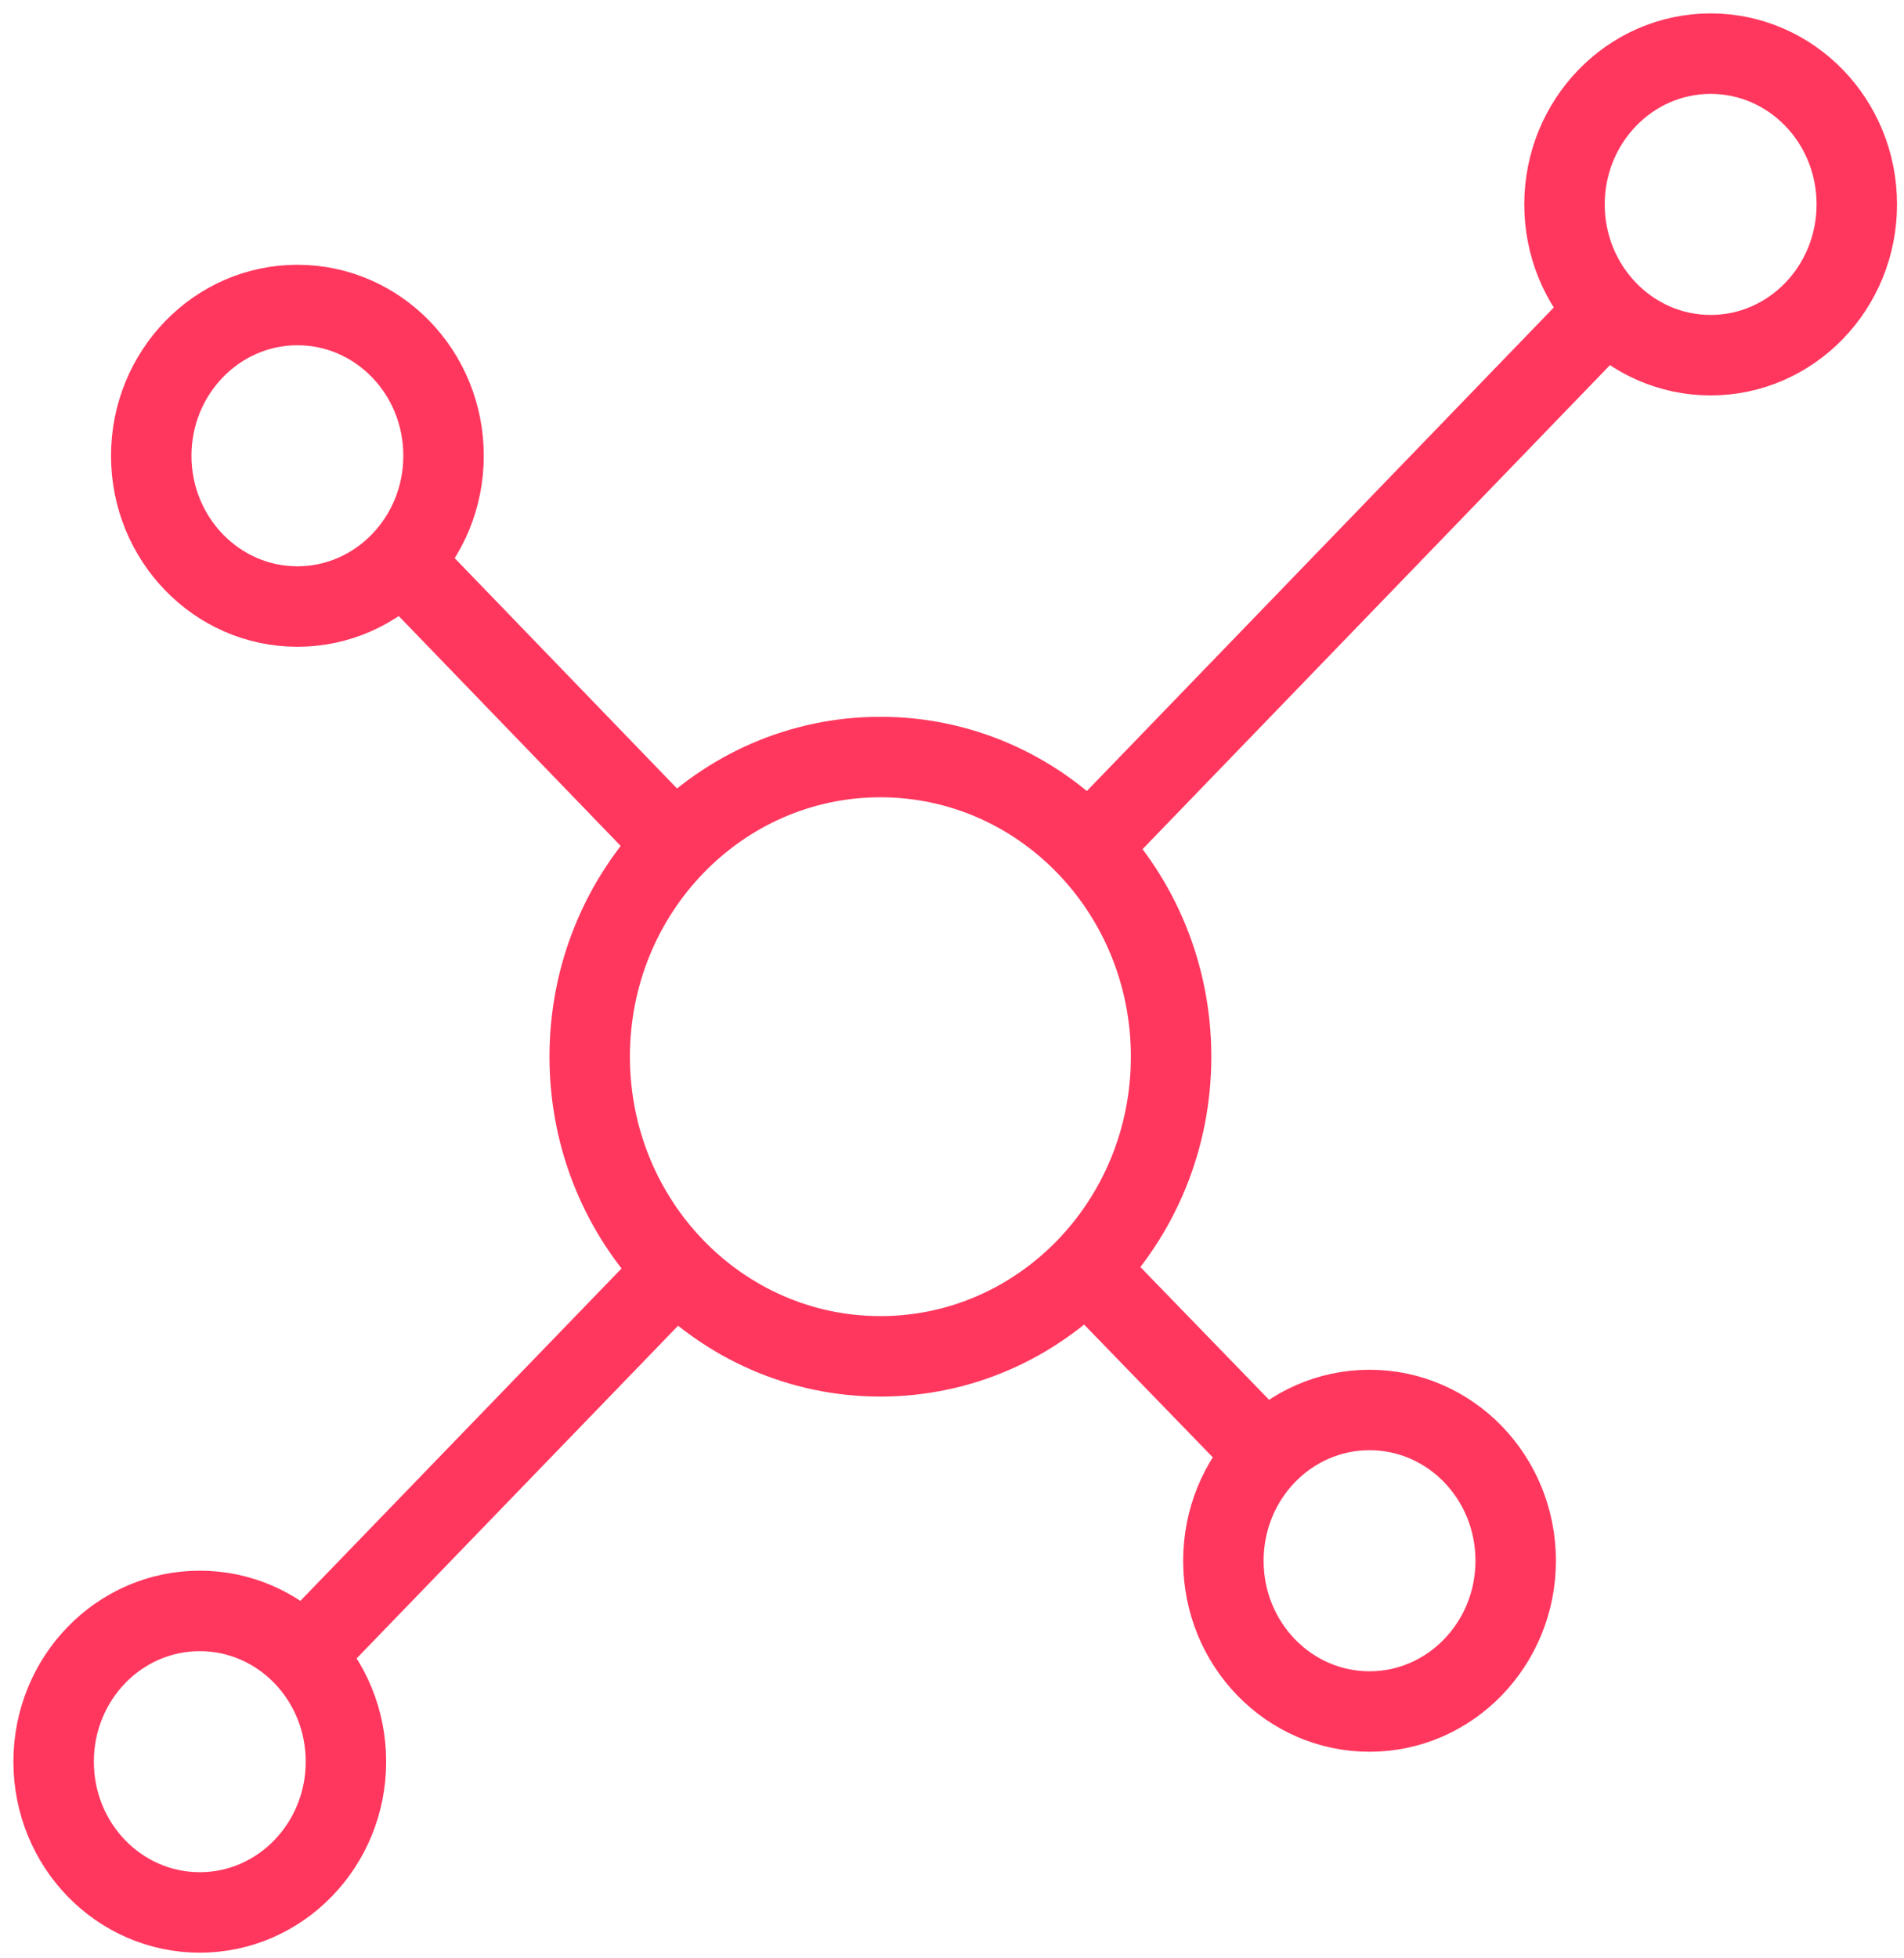 <svg width="71" height="73" viewBox="0 0 71 73" fill="none" xmlns="http://www.w3.org/2000/svg">
<path d="M14.98 20.92L25.13 31.43M40.55 47.35L47.32 54.33M11.31 61.72L25.2 47.35M40.64 31.53L59.97 11.52M16.54 16.99C16.54 20.09 14.1 22.61 11.09 22.61C8.08 22.61 5.64 20.09 5.64 16.99C5.64 13.89 8.08 11.37 11.09 11.37C14.1 11.37 16.54 13.88 16.54 16.99ZM56.52 58.18C56.52 61.28 54.08 63.8 51.07 63.8C48.06 63.8 45.62 61.29 45.62 58.18C45.62 55.07 48.06 52.56 51.07 52.56C54.08 52.56 56.52 55.07 56.52 58.18ZM12.9 65.67C12.9 68.77 10.46 71.29 7.45 71.29C4.44 71.29 2 68.78 2 65.67C2 62.56 4.44 60.05 7.45 60.05C10.46 60.05 12.9 62.56 12.9 65.67ZM69.24 7.62C69.24 10.72 66.8 13.24 63.79 13.24C60.78 13.24 58.34 10.72 58.34 7.62C58.34 4.52 60.78 2 63.79 2C66.8 2 69.24 4.51 69.24 7.62ZM43.67 39.39C43.67 33.22 38.82 28.22 32.83 28.22C26.84 28.22 21.99 33.22 21.99 39.39C21.99 45.56 26.84 50.56 32.83 50.56C38.82 50.56 43.67 45.56 43.67 39.39Z" stroke="#FF375E" stroke-width="3" stroke-miterlimit="10"/>
</svg>
